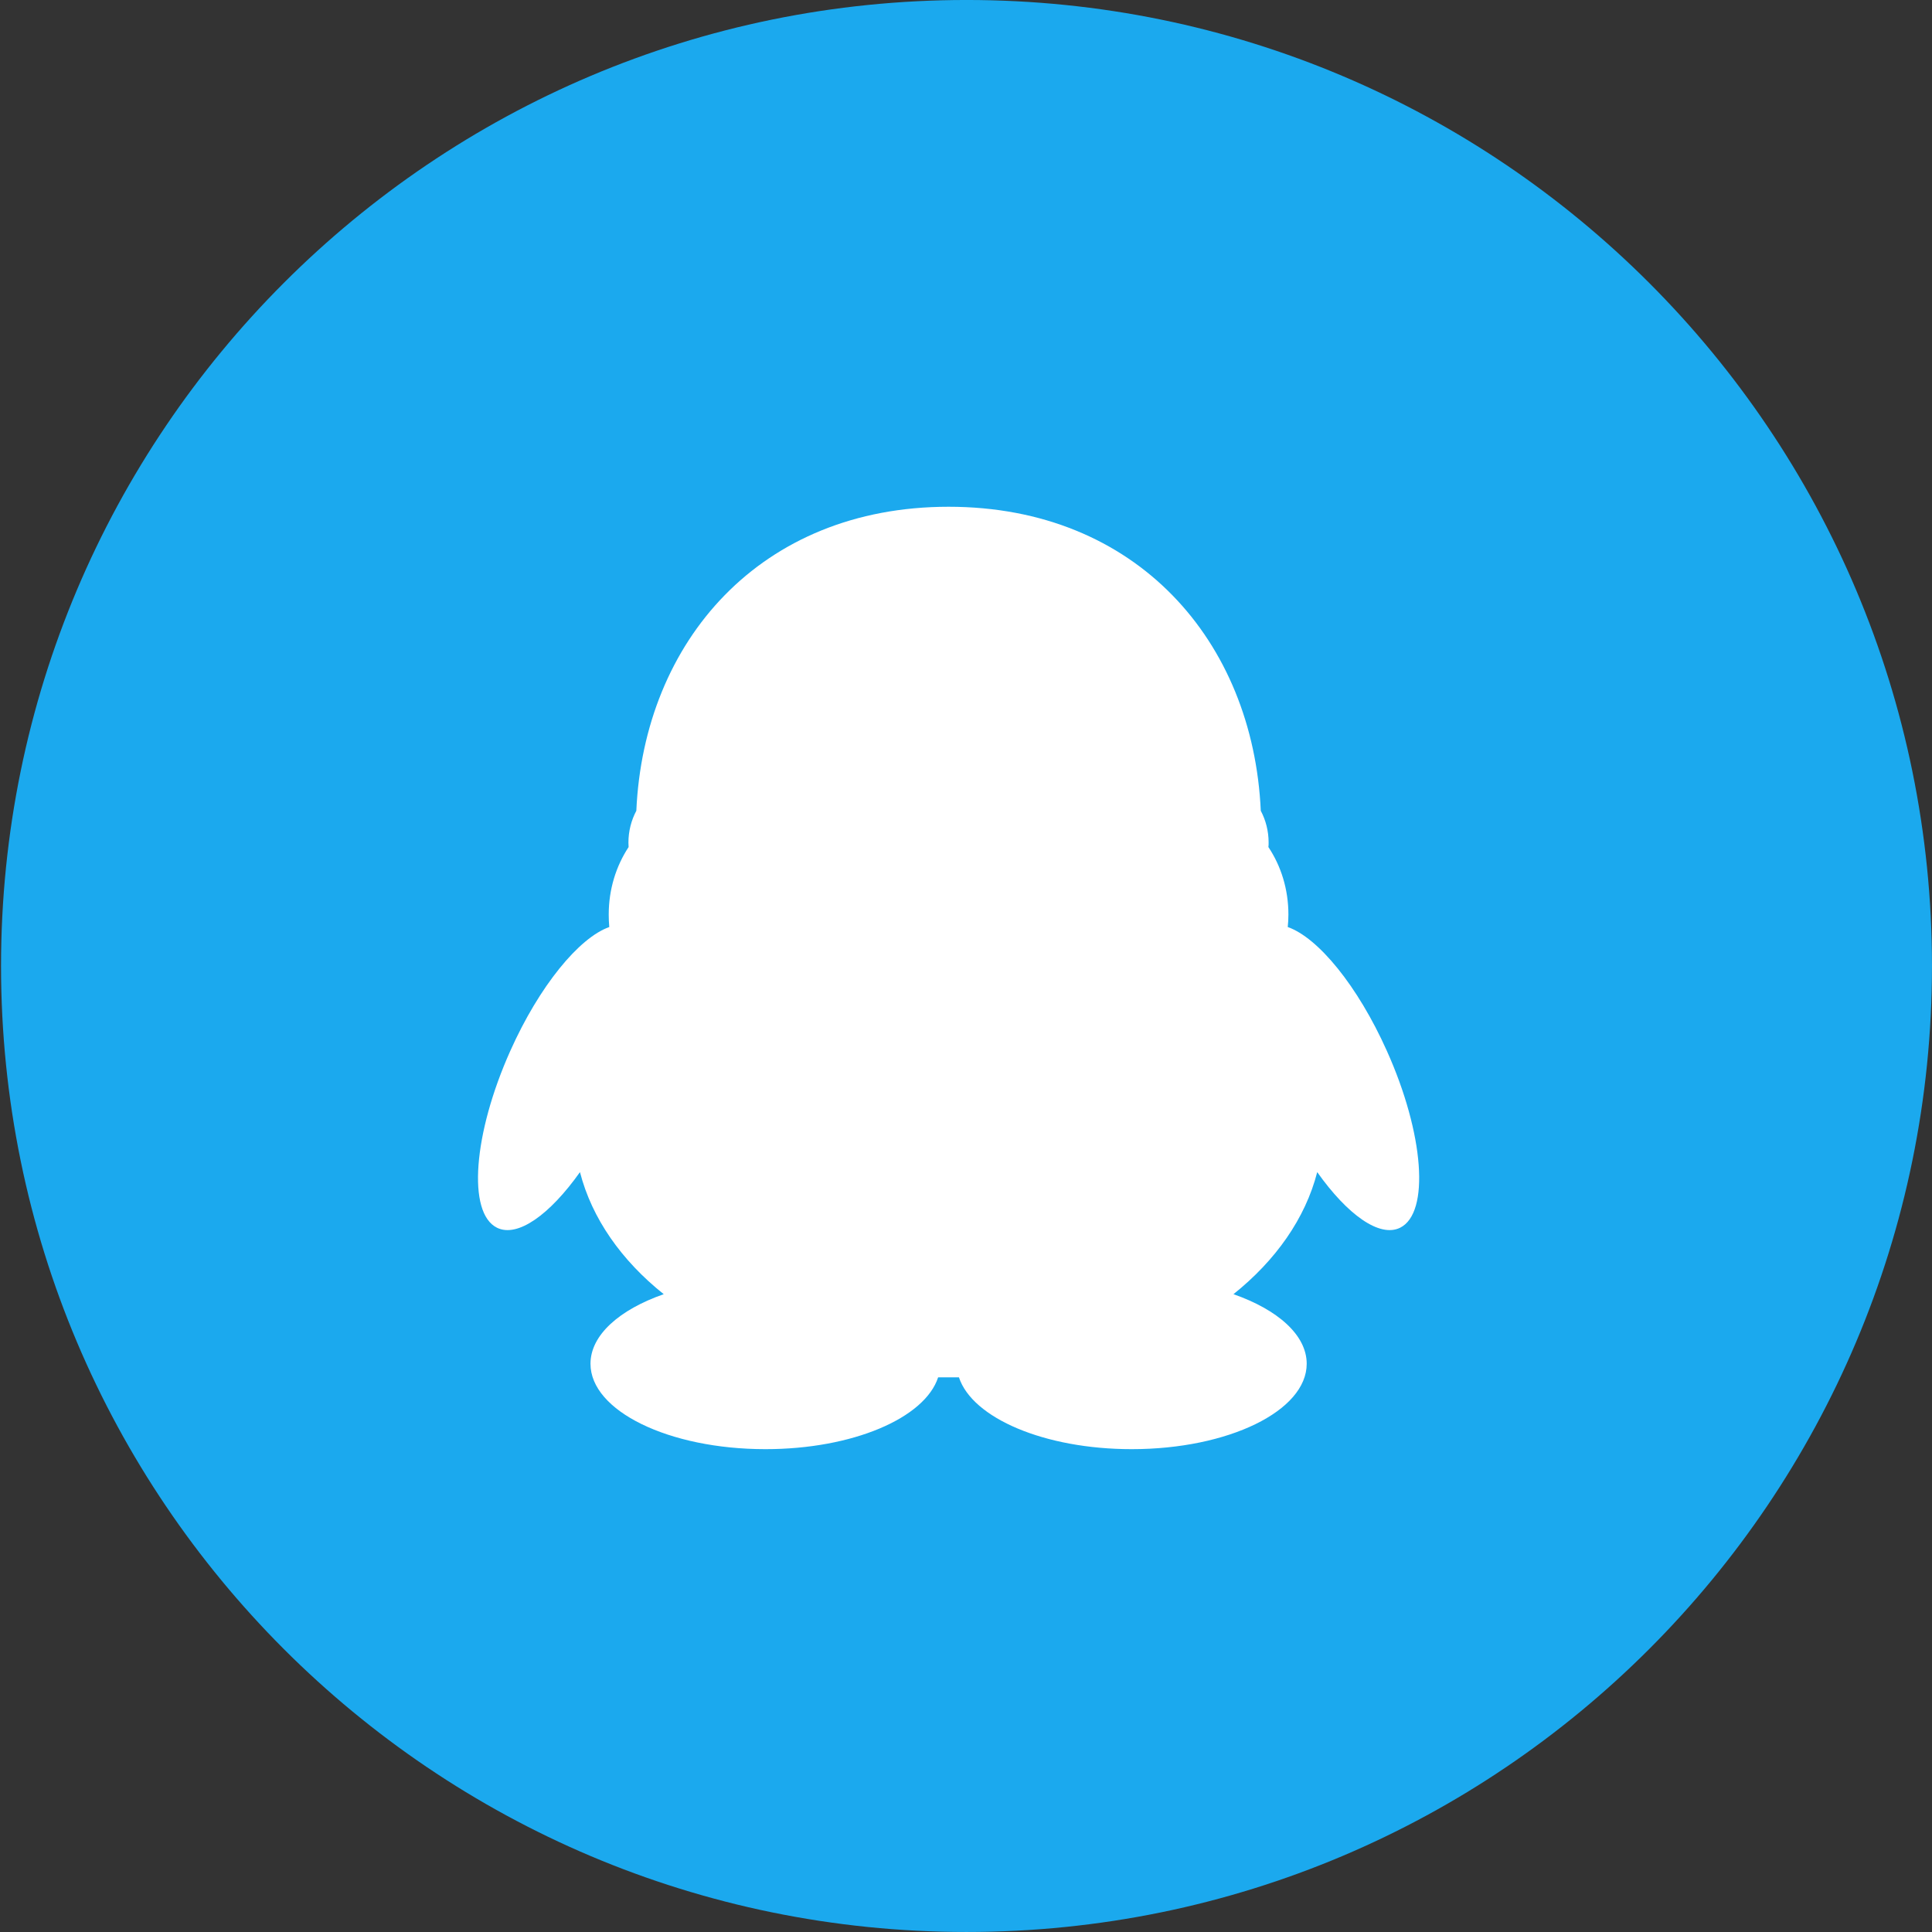 <svg 
 xmlns="http://www.w3.org/2000/svg"
 xmlns:xlink="http://www.w3.org/1999/xlink"
 width="121px" height="121px">
<rect width="100%" height="100%" fill="#333333" stroke="none"/>
<path fill-rule="evenodd"  fill="rgb(27, 169, 238)"
 d="M60.532,-0.001 C93.927,-0.001 120.999,27.086 120.999,60.499 C120.999,93.912 93.927,120.999 60.532,120.999 C27.137,120.999 0.065,93.912 0.065,60.499 C0.065,27.086 27.137,-0.001 60.532,-0.001 Z"/>
<path fill-rule="evenodd"  fill="rgb(255, 255, 255)"
 d="M31.962,65.811 C29.635,71.007 29.256,75.964 31.125,76.891 C32.413,77.529 34.432,76.076 36.323,73.409 C37.071,76.314 38.924,78.945 41.569,81.054 C38.794,82.024 36.982,83.613 36.982,85.411 C36.982,88.367 41.886,90.760 47.941,90.760 C53.399,90.760 57.921,88.818 58.755,86.261 C58.981,86.259 59.842,86.259 60.058,86.261 C60.897,88.815 65.423,90.760 70.879,90.760 C76.934,90.760 81.838,88.365 81.838,85.411 C81.838,83.616 80.026,82.024 77.250,81.054 C79.892,78.943 81.751,76.314 82.497,73.409 C84.387,76.076 86.401,77.529 87.690,76.891 C89.561,75.964 89.191,71.003 86.856,65.811 C85.028,61.731 82.548,58.723 80.651,58.060 C80.678,57.801 80.692,57.536 80.692,57.274 C80.692,55.698 80.232,54.240 79.439,53.051 C79.453,52.958 79.453,52.864 79.453,52.772 C79.453,52.047 79.273,51.365 78.962,50.778 C78.482,40.166 71.196,31.738 59.410,31.738 C47.615,31.738 40.328,40.166 39.853,50.778 C39.539,51.370 39.358,52.050 39.358,52.772 C39.358,52.864 39.365,52.958 39.369,53.051 C38.586,54.240 38.124,55.695 38.124,57.274 C38.124,57.536 38.134,57.799 38.158,58.060 C36.275,58.723 33.785,61.735 31.962,65.811 L31.962,65.811 Z"/>
</svg>